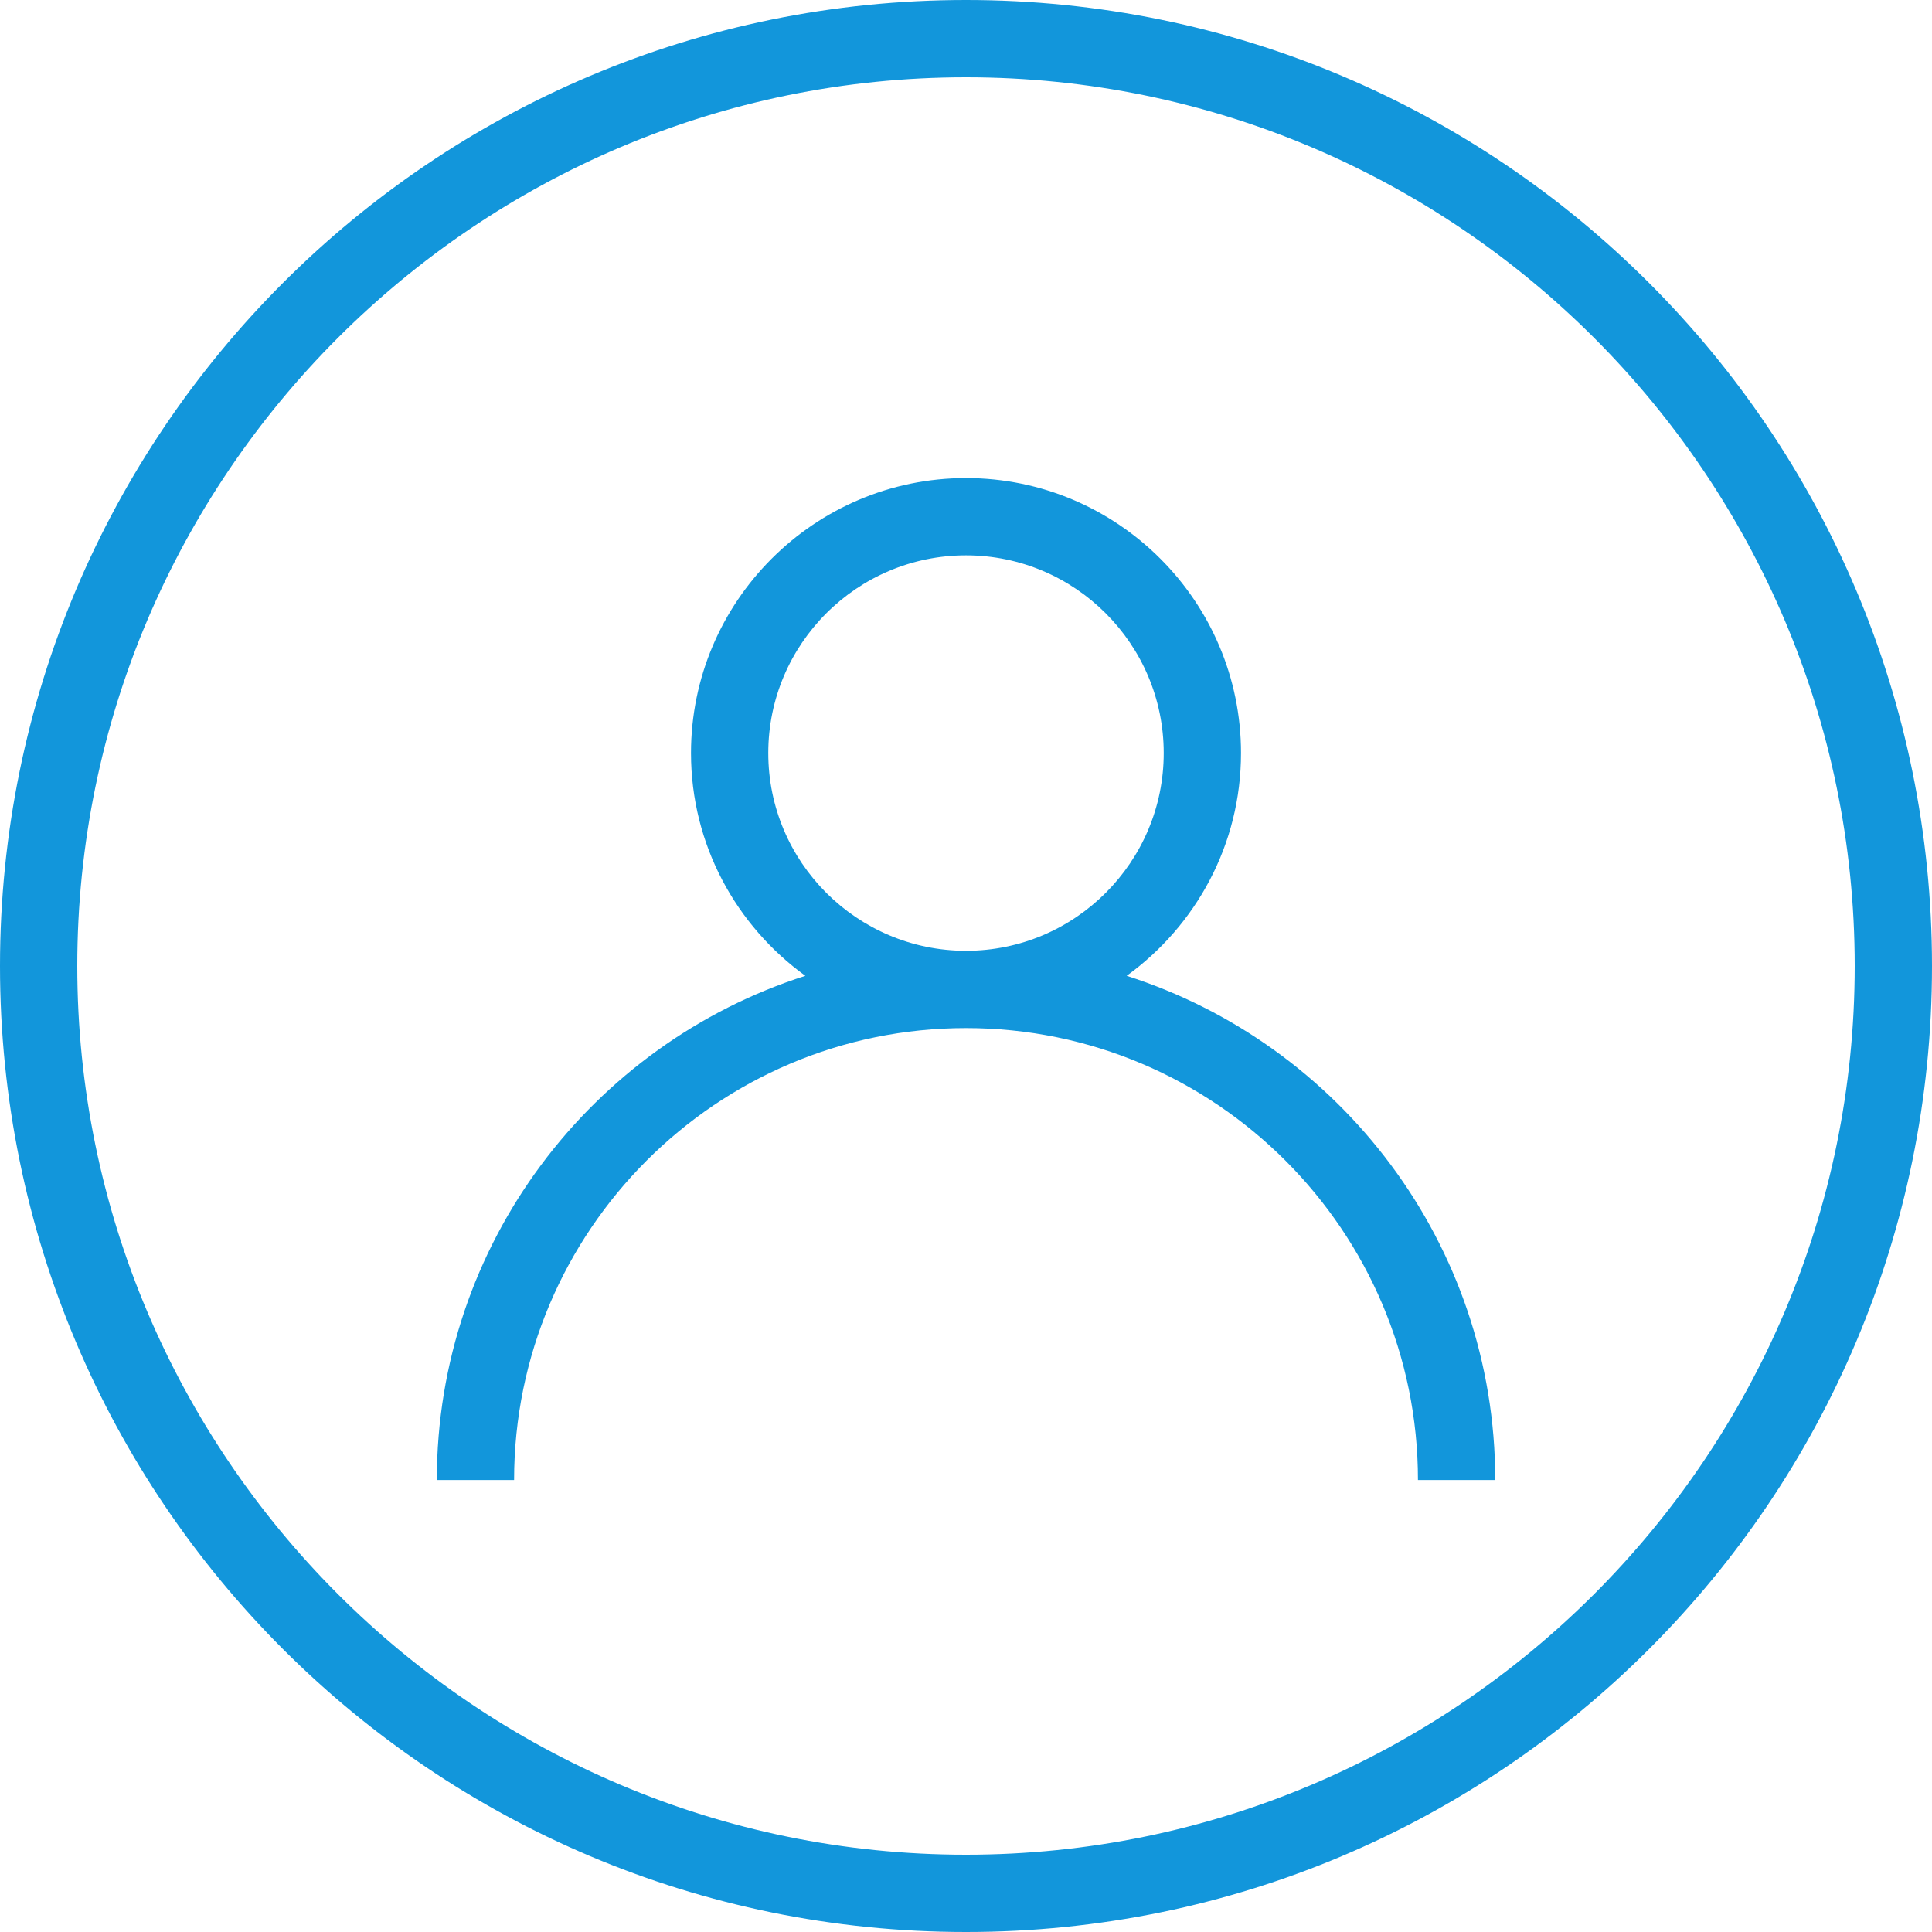 <?xml version="1.0" standalone="no"?><!DOCTYPE svg PUBLIC "-//W3C//DTD SVG 1.1//EN" "http://www.w3.org/Graphics/SVG/1.1/DTD/svg11.dtd"><svg t="1565432986187" class="icon" viewBox="0 0 1024 1024" version="1.1" xmlns="http://www.w3.org/2000/svg" p-id="10935" width="32" height="32" xmlns:xlink="http://www.w3.org/1999/xlink"><defs><style type="text/css"></style></defs><path d="M597.156 517.202c36.639-26.501 60.6-69.489 60.6-118.057 0-80.374-65.382-145.756-145.756-145.756S366.244 318.771 366.244 399.145c0 48.568 23.972 91.546 60.611 118.057-113.152 36.137-195.338 142.254-195.338 267.233h40.96c0-132.076 107.459-239.534 239.534-239.534s239.534 107.459 239.534 239.534h40.96c-0.01-124.989-82.196-231.096-195.348-267.233z m-189.952-118.057c0-57.784 47.012-104.796 104.796-104.796S616.796 341.361 616.796 399.145s-47.002 104.796-104.786 104.796-104.806-47.012-104.806-104.796z" fill="#1296db" p-id="10936"></path><path d="M512 0c-282.767 0-512 229.233-512 512s229.233 512 512 512 512-229.233 512-512-229.222-512-512-512z m0 983.04c-259.738 0-471.04-211.313-471.04-471.04 0-259.738 211.302-471.04 471.04-471.04s471.04 211.302 471.04 471.04c0 259.727-211.302 471.04-471.04 471.04z" fill="#1296db" p-id="10937"></path></svg>